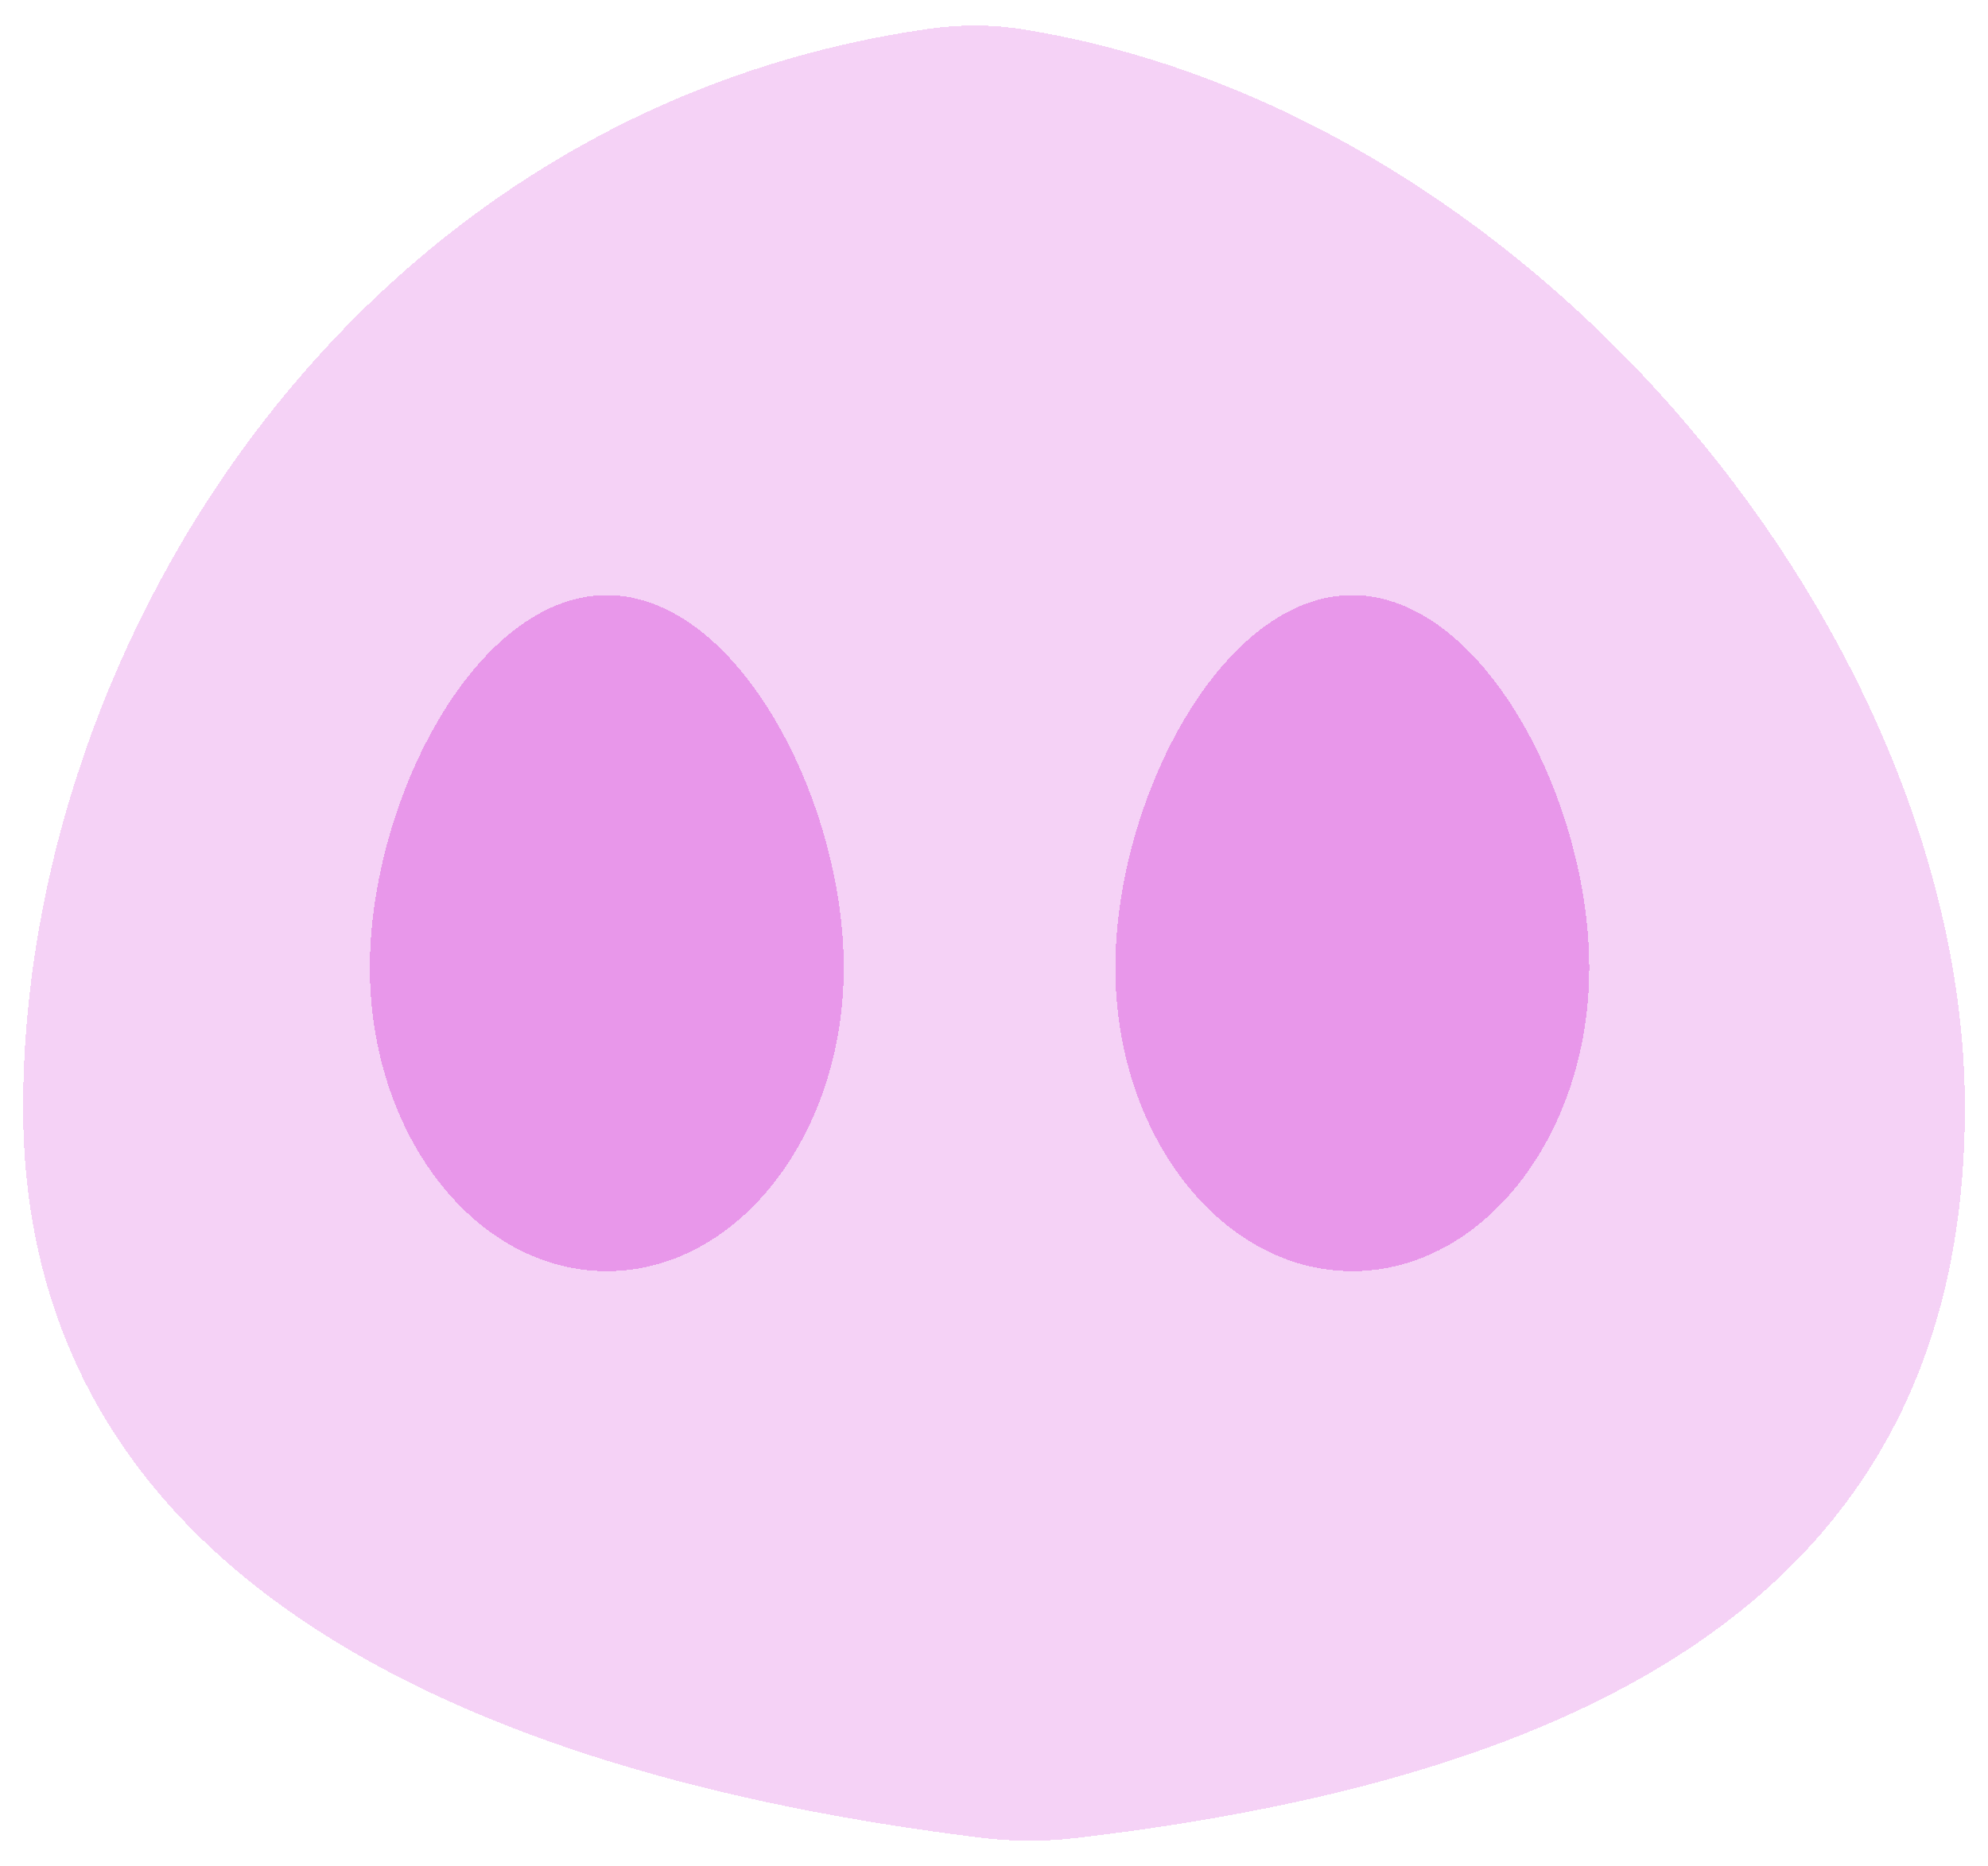 <svg width="344" height="323" viewBox="0 0 344 323" fill="none" xmlns="http://www.w3.org/2000/svg">
<g id="pig-nose">
<g id="nose" filter="url(#filter0_d)">
<path d="M340 187.697C340 268.21 280.489 303.026 186.256 314.099C180.778 314.743 175.231 314.729 169.756 314.055C79.37 302.934 4 268.104 4 187.697C4 107.032 61.839 14.973 160.897 0.961C166.261 0.203 171.727 0.223 177.075 1.086C266.471 15.508 340 107.266 340 187.697Z" fill="#D029D3" fill-opacity="0.21" shape-rendering="crispEdges"/>
</g>
<g id="nostril-left" filter="url(#filter1_d)">
<path d="M146 163.488C146 192.49 127.644 216 105 216C82.356 216 64 192.49 64 163.488C64 134.487 82.356 99 105 99C127.644 99 146 134.487 146 163.488Z" fill="#D029D3" fill-opacity="0.35" shape-rendering="crispEdges"/>
</g>
<g id="nostril-right" filter="url(#filter2_d)">
<path d="M275 163.488C275 192.49 256.644 216 234 216C211.356 216 193 192.49 193 163.488C193 134.487 211.356 99 234 99C256.644 99 275 134.487 275 163.488Z" fill="#D029D3" fill-opacity="0.35" shape-rendering="crispEdges"/>
</g>
</g>
<defs>
<filter id="filter0_d" x="0" y="0.414" width="344" height="322.157" filterUnits="userSpaceOnUse" color-interpolation-filters="sRGB">
<feFlood flood-opacity="0" result="BackgroundImageFix"/>
<feColorMatrix in="SourceAlpha" type="matrix" values="0 0 0 0 0 0 0 0 0 0 0 0 0 0 0 0 0 0 127 0" result="hardAlpha"/>
<feOffset dy="4"/>
<feGaussianBlur stdDeviation="2"/>
<feComposite in2="hardAlpha" operator="out"/>
<feColorMatrix type="matrix" values="0 0 0 0 0 0 0 0 0 0 0 0 0 0 0 0 0 0 0.25 0"/>
<feBlend mode="normal" in2="BackgroundImageFix" result="effect1_dropShadow"/>
<feBlend mode="normal" in="SourceGraphic" in2="effect1_dropShadow" result="shape"/>
</filter>
<filter id="filter1_d" x="60" y="99" width="90" height="125" filterUnits="userSpaceOnUse" color-interpolation-filters="sRGB">
<feFlood flood-opacity="0" result="BackgroundImageFix"/>
<feColorMatrix in="SourceAlpha" type="matrix" values="0 0 0 0 0 0 0 0 0 0 0 0 0 0 0 0 0 0 127 0" result="hardAlpha"/>
<feOffset dy="4"/>
<feGaussianBlur stdDeviation="2"/>
<feComposite in2="hardAlpha" operator="out"/>
<feColorMatrix type="matrix" values="0 0 0 0 0 0 0 0 0 0 0 0 0 0 0 0 0 0 0.25 0"/>
<feBlend mode="normal" in2="BackgroundImageFix" result="effect1_dropShadow"/>
<feBlend mode="normal" in="SourceGraphic" in2="effect1_dropShadow" result="shape"/>
</filter>
<filter id="filter2_d" x="189" y="99" width="90" height="125" filterUnits="userSpaceOnUse" color-interpolation-filters="sRGB">
<feFlood flood-opacity="0" result="BackgroundImageFix"/>
<feColorMatrix in="SourceAlpha" type="matrix" values="0 0 0 0 0 0 0 0 0 0 0 0 0 0 0 0 0 0 127 0" result="hardAlpha"/>
<feOffset dy="4"/>
<feGaussianBlur stdDeviation="2"/>
<feComposite in2="hardAlpha" operator="out"/>
<feColorMatrix type="matrix" values="0 0 0 0 0 0 0 0 0 0 0 0 0 0 0 0 0 0 0.25 0"/>
<feBlend mode="normal" in2="BackgroundImageFix" result="effect1_dropShadow"/>
<feBlend mode="normal" in="SourceGraphic" in2="effect1_dropShadow" result="shape"/>
</filter>
</defs>
</svg>
